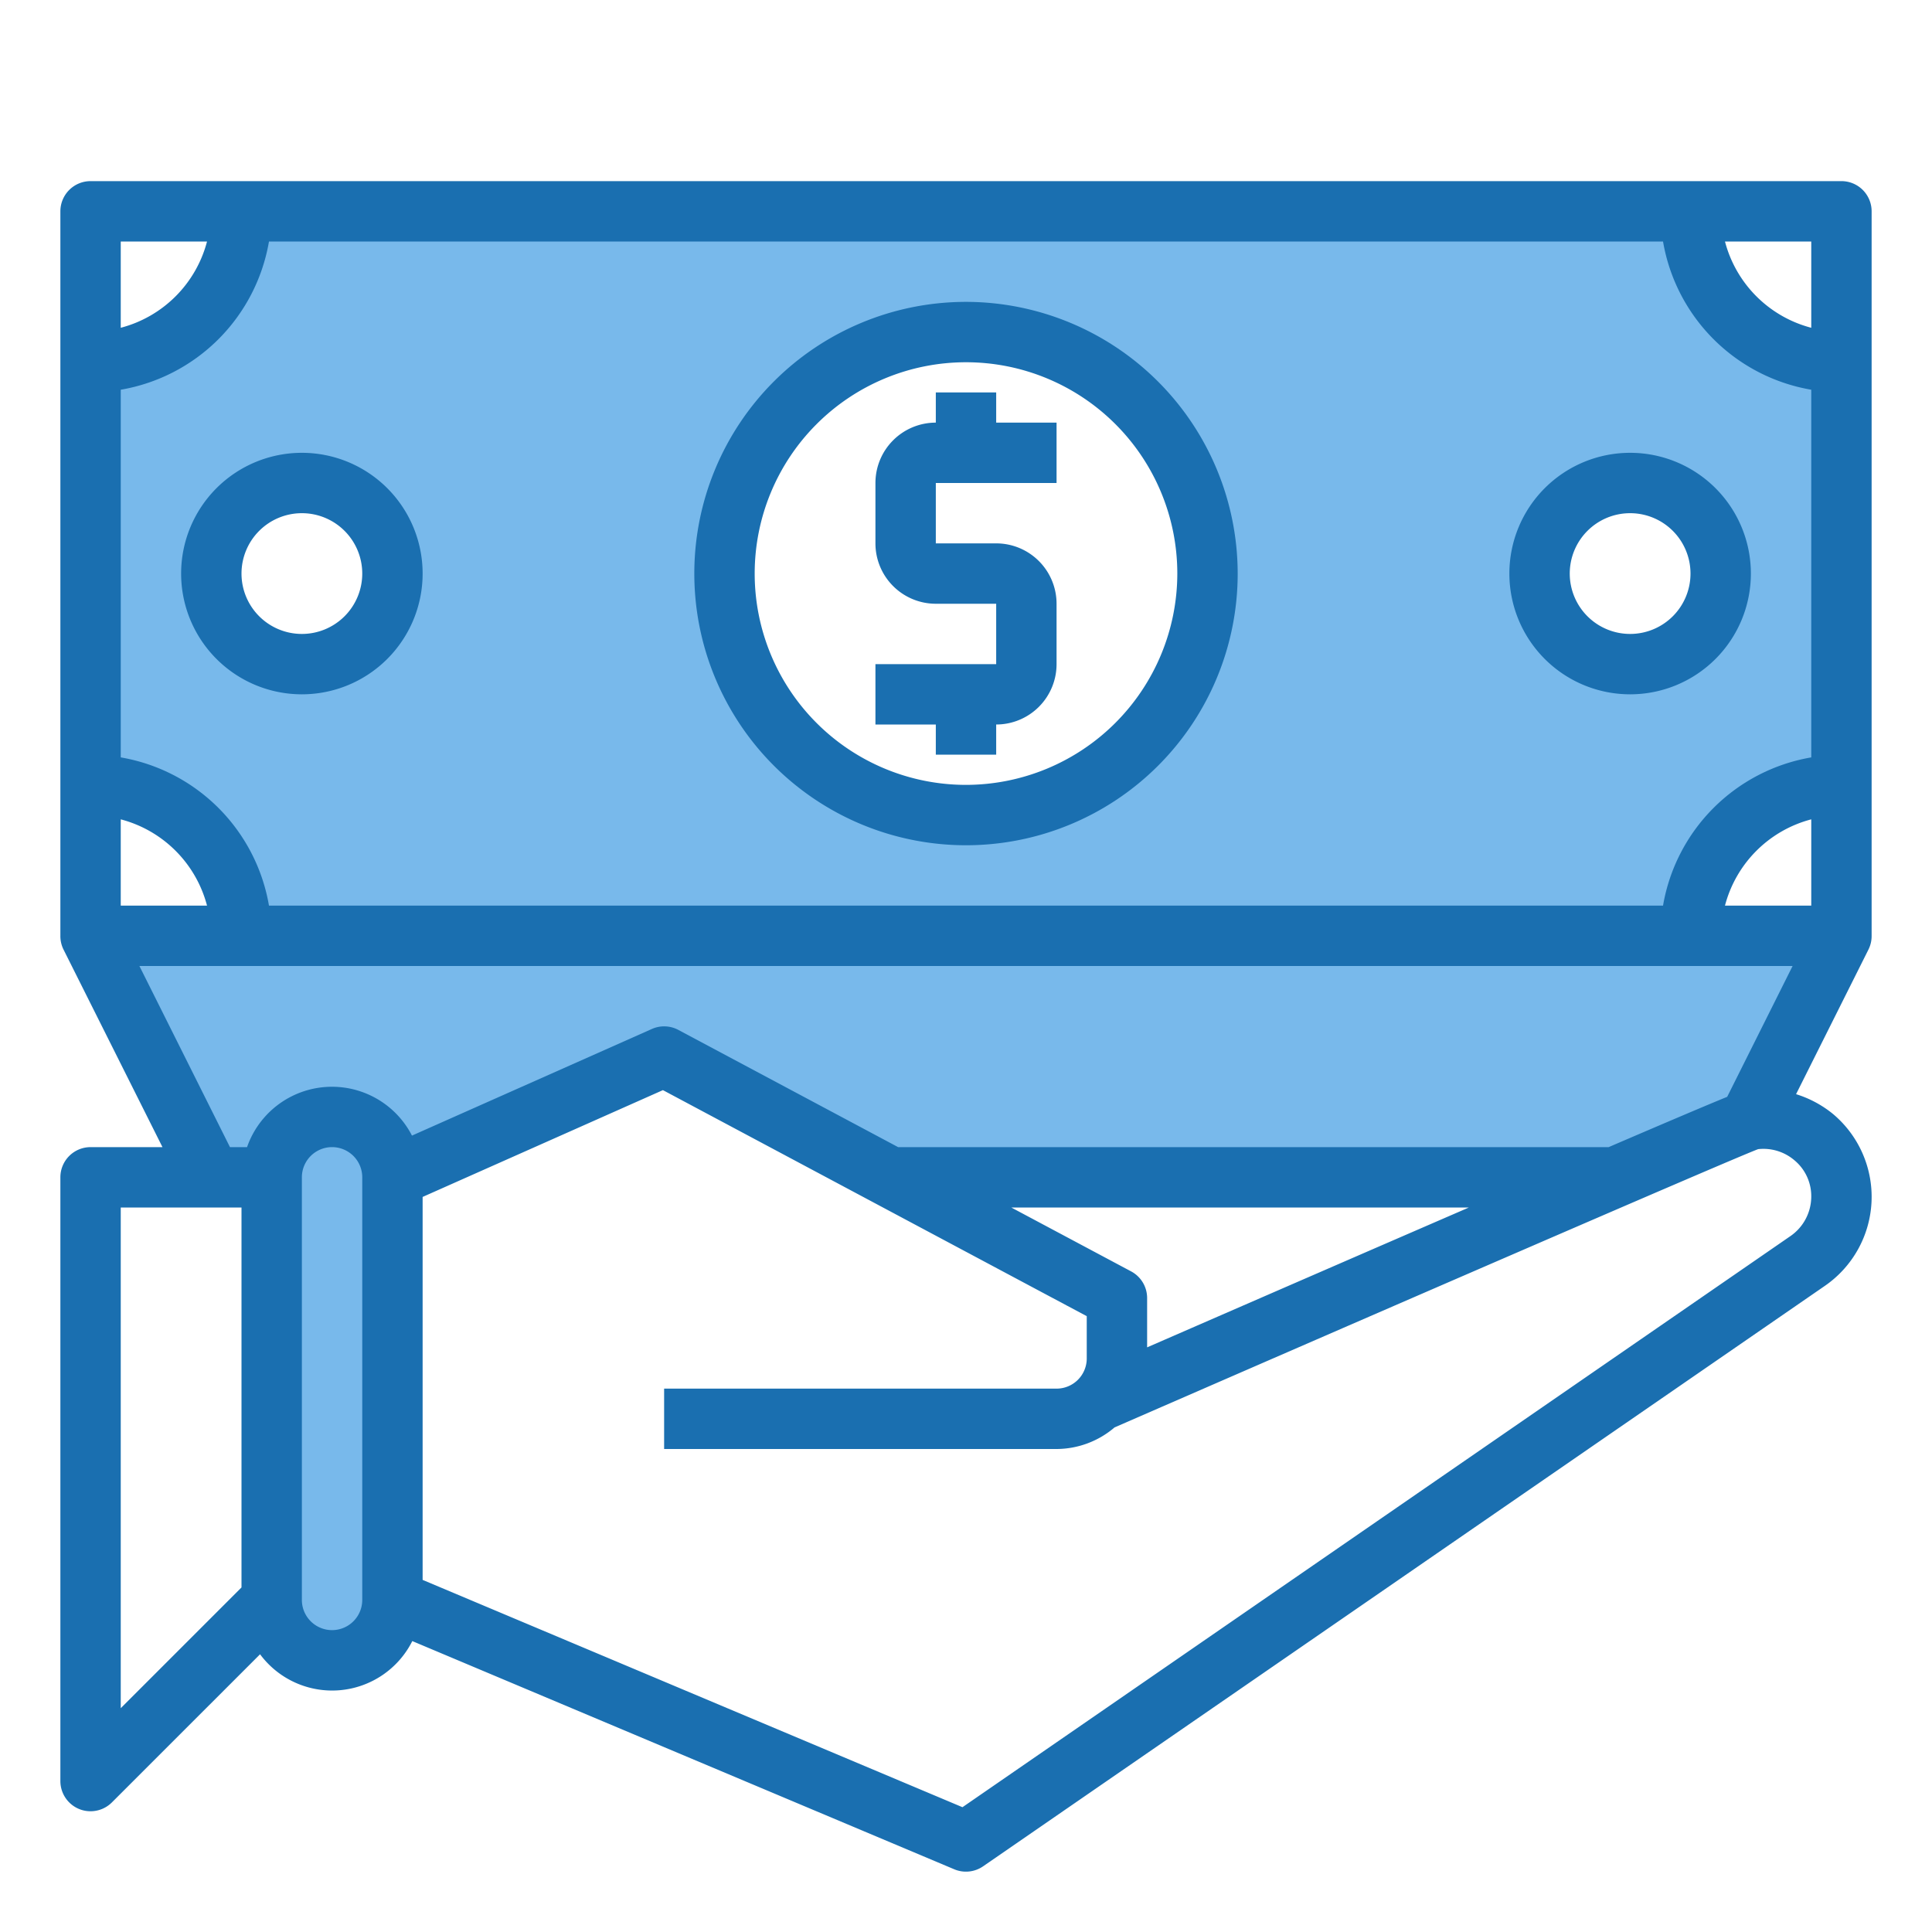 <svg height="512" viewBox="0 0 64 64" width="512" xmlns="http://www.w3.org/2000/svg"><g id="money"><path d="m56 7h-48a5 5 0 0 1 -5 5v14a5 5 0 0 1 5 5h-5l4 8h2v14a2.015 2.015 0 0 0 2 2 2.006 2.006 0 0 0 2-2v-14l9-4 7.5 4h23.99c2.55-1.1 4.37-1.87 4.46-1.89v-.01l3.05-6.1h-5a5 5 0 0 1 5-5v-14a5 5 0 0 1 -5-5zm-46 15a3 3 0 1 1 3-3 3 3 0 0 1 -3 3zm22 5h-.05a8 8 0 0 1 .05-16h.05a8 8 0 0 1 -.05 16zm22-5a3 3 0 1 1 3-3 3 3 0 0 1 -3 3z" fill="#78b9eb"/><g fill="#1a6fb0"><path d="m62 31v-24a1 1 0 0 0 -1-1h-58a1 1 0 0 0 -1 1v24a1 1 0 0 0 .1.447l3.282 6.553h-2.382a1 1 0 0 0 -1 1v20a1 1 0 0 0 .617.924.987.987 0 0 0 .383.076 1 1 0 0 0 .707-.293l4.908-4.907a2.972 2.972 0 0 0 5.043-.437l17.954 7.56a1 1 0 0 0 .956-.1l27.877-19.223a3.582 3.582 0 0 0 .273-5.7 3.632 3.632 0 0 0 -1.221-.654l2.4-4.795a1 1 0 0 0 .103-.451zm-53.09-1a6.008 6.008 0 0 0 -4.91-4.91v-12.18a6.008 6.008 0 0 0 4.91-4.91h46.18a6.008 6.008 0 0 0 4.91 4.91v12.18a6.008 6.008 0 0 0 -4.91 4.91zm-2.052 0h-2.858v-2.858a4 4 0 0 1 2.858 2.858zm53.142-2.858v2.858h-2.858a4 4 0 0 1 2.858-2.858zm0-16.284a4 4 0 0 1 -2.858-2.858h2.858zm-53.142-2.858a4 4 0 0 1 -2.858 2.858v-2.858zm-2.24 24h54.764l-2.167 4.334c-.545.222-1.649.687-3.926 1.666h-23.538l-7.28-3.883a1 1 0 0 0 -.877-.031l-7.947 3.532a2.979 2.979 0 0 0 -5.463.382h-.566zm32.853 10.117-3.971-2.117h15.159c-2.677 1.16-6.151 2.669-10.659 4.633v-1.633a1 1 0 0 0 -.529-.883zm-33.471-2.117h4v12.586l-4 4zm8 13a1 1 0 0 1 -2 0v-14a1 1 0 0 1 2 0zm47.312-12.054-27.429 18.92-17.883-7.53v-12.686l7.96-3.538 14.04 7.488v1.4a1 1 0 0 1 -1 1h-13v2h13a2.97 2.97 0 0 0 1.921-.715c8.214-3.579 20.516-8.921 21.32-9.218a1.582 1.582 0 0 1 1.2.367 1.544 1.544 0 0 1 .559 1.216 1.592 1.592 0 0 1 -.688 1.296z"/><path d="m10 15a4 4 0 1 0 4 4 4 4 0 0 0 -4-4zm0 6a2 2 0 1 1 2-2 2 2 0 0 1 -2 2z"/><path d="m58 19a4 4 0 1 0 -4 4 4 4 0 0 0 4-4zm-6 0a2 2 0 1 1 2 2 2 2 0 0 1 -2-2z"/><path d="m32 10a9 9 0 1 0 9 9 9.01 9.01 0 0 0 -9-9zm0 16a7 7 0 1 1 7-7 7.008 7.008 0 0 1 -7 7z"/><path d="m33 13h-2v1a2 2 0 0 0 -2 2v2a2 2 0 0 0 2 2h2v2h-4v2h2v1h2v-1a2 2 0 0 0 2-2v-2a2 2 0 0 0 -2-2h-2v-2h4v-2h-2z"/></g></g></svg>